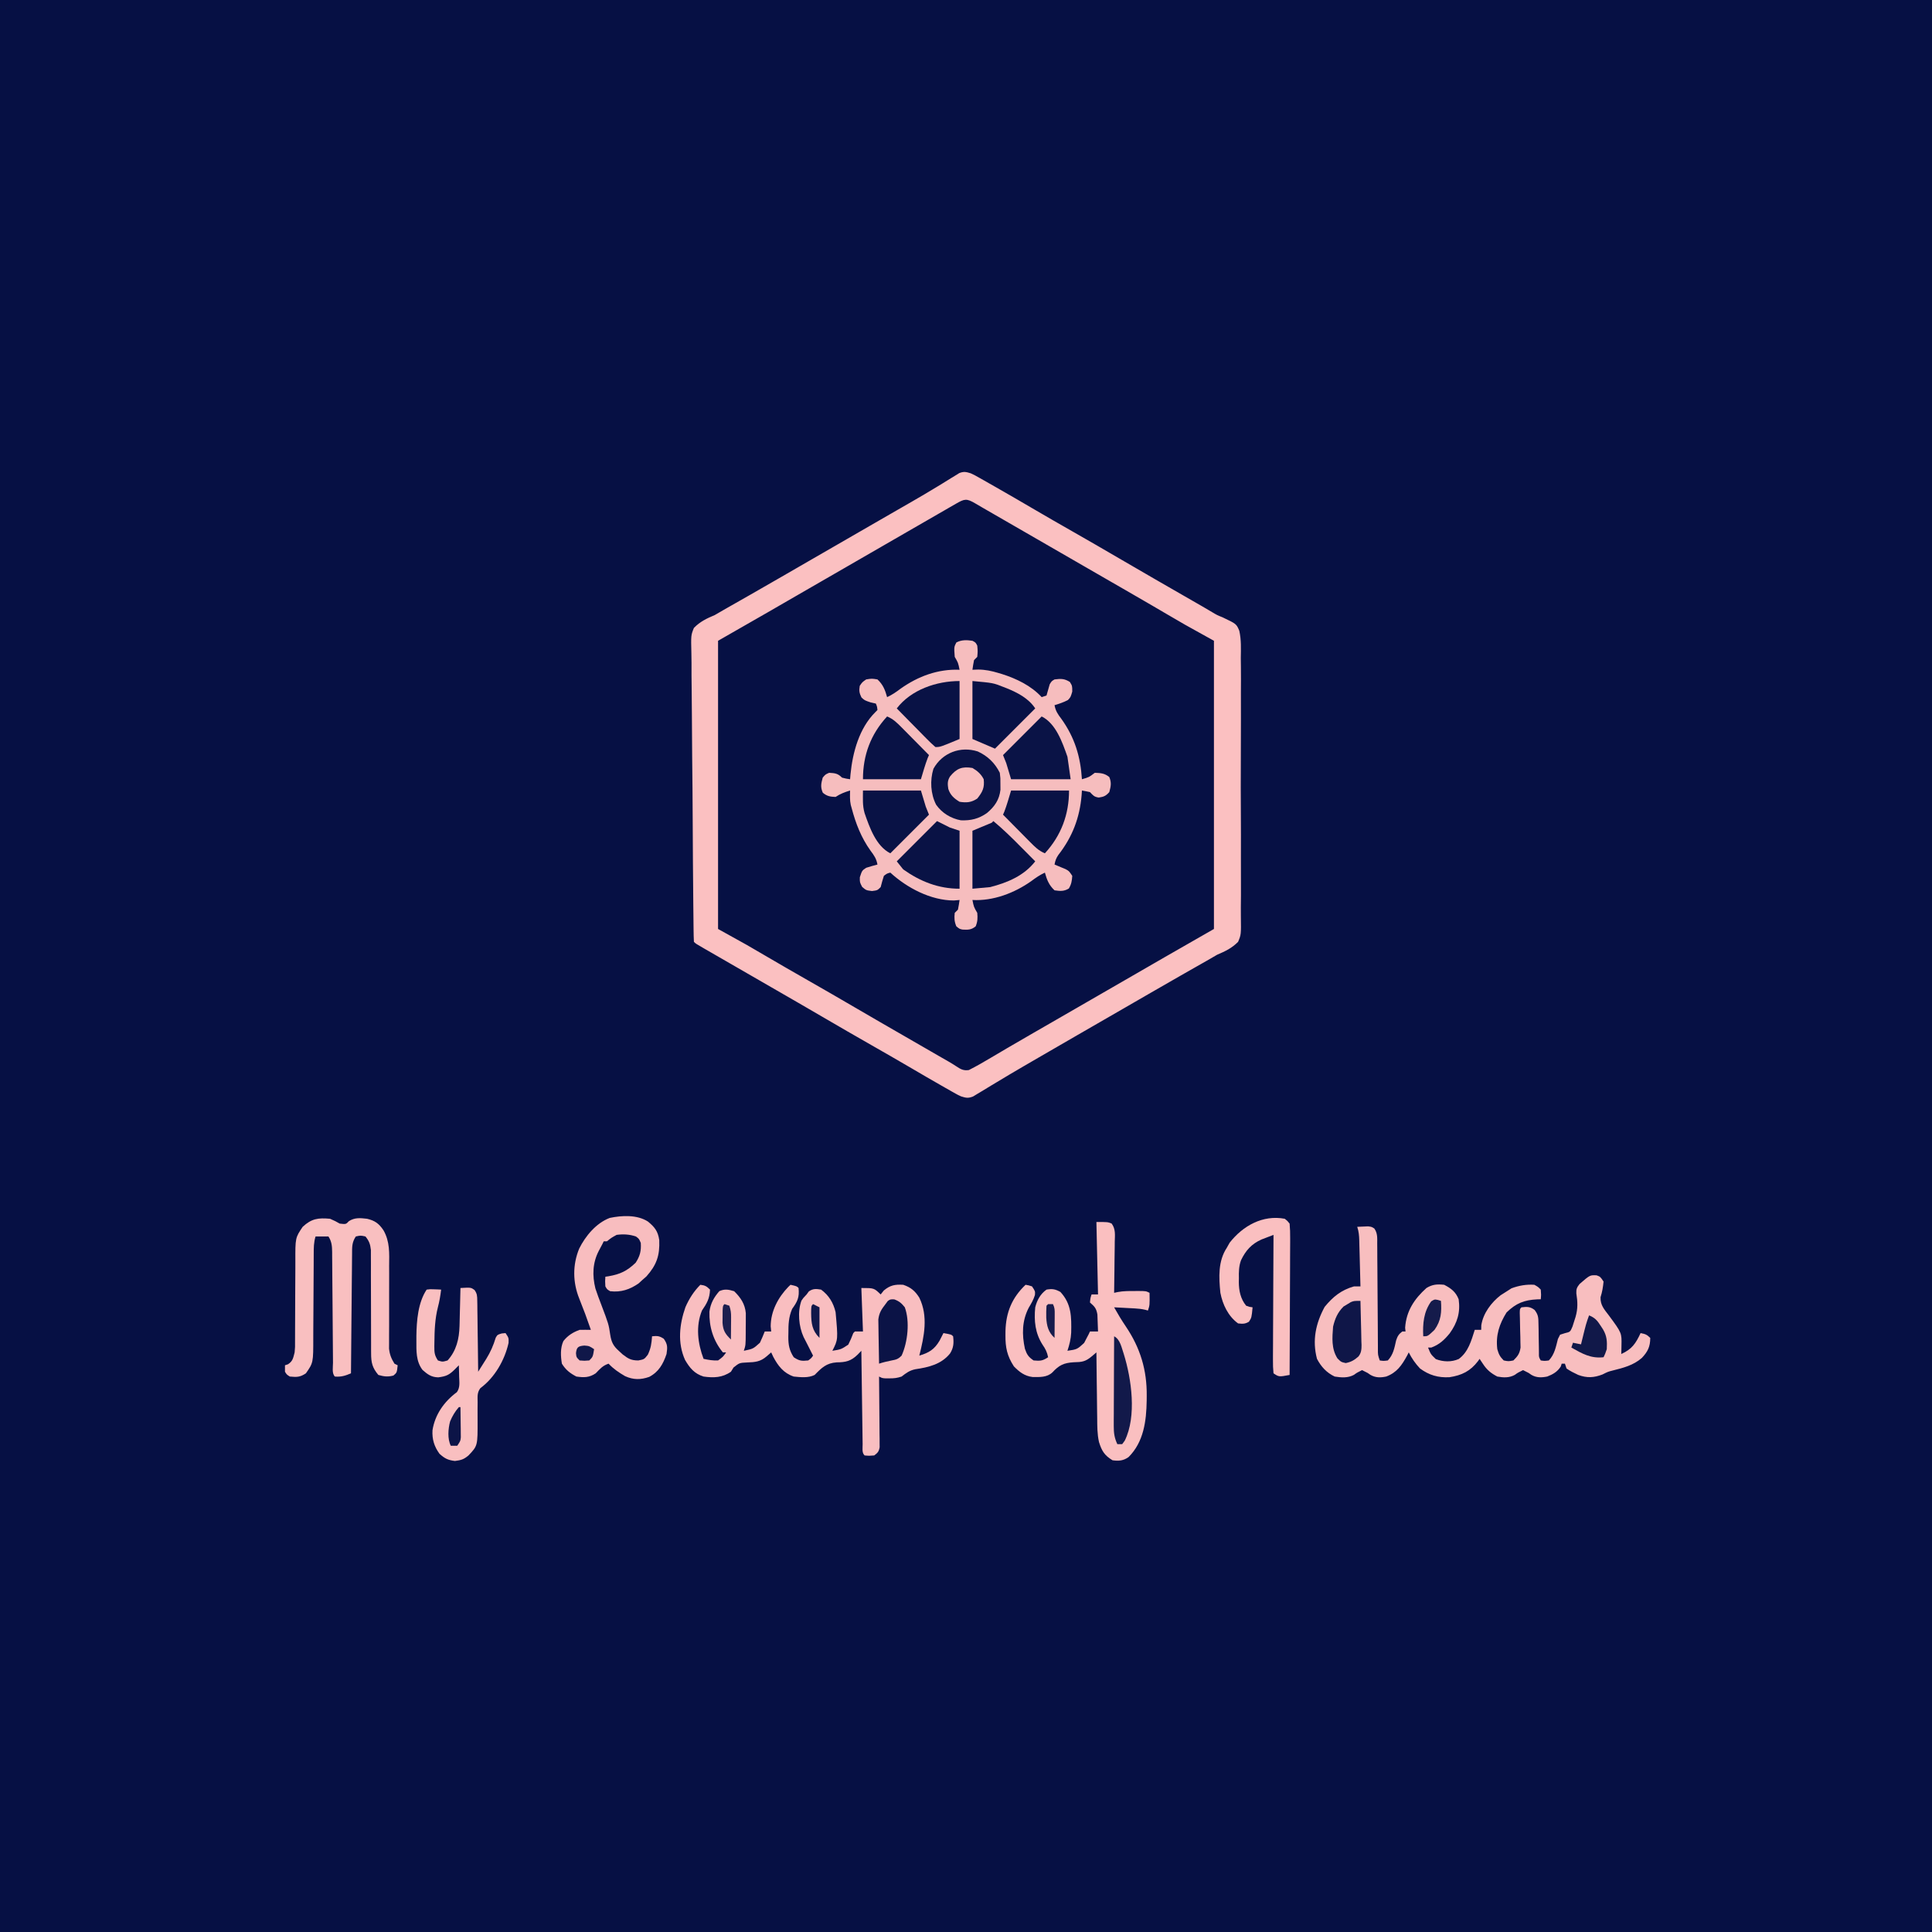 <?xml version="1.0" encoding="UTF-8"?>
<svg version="1.1" xmlns="http://www.w3.org/2000/svg" width="1200" height="1200">
<path d="M0 0 C396 0 792 0 1200 0 C1200 396 1200 792 1200 1200 C804 1200 408 1200 0 1200 C0 804 0 408 0 0 Z " fill="#061044" transform="translate(0,0)"/>
<path d="M0 0 C4.78 2.419 9.385 5.08 13.984 7.824 C16.148 9.101 18.312 10.377 20.477 11.652 C21.593 12.312 22.709 12.971 23.858 13.65 C29.256 16.826 34.682 19.95 40.109 23.074 C42.294 24.333 44.479 25.592 46.664 26.852 C47.749 27.477 48.834 28.102 49.952 28.746 C55.381 31.874 60.808 35.005 66.234 38.137 C68.401 39.387 70.568 40.637 72.734 41.887 C85.734 49.387 85.734 49.387 88.986 51.262 C91.148 52.51 93.311 53.758 95.473 55.005 C100.953 58.166 106.432 61.328 111.91 64.492 C113.578 65.455 113.578 65.455 115.279 66.438 C117.342 67.629 119.405 68.82 121.467 70.012 C131.703 75.921 141.972 81.772 152.234 87.637 C152.234 146.707 152.234 205.777 152.234 266.637 C146.294 269.937 140.354 273.237 134.234 276.637 C130.391 278.852 126.557 281.074 122.734 283.324 C120.68 284.528 118.625 285.731 116.57 286.934 C115.53 287.543 114.489 288.152 113.417 288.779 C108.075 291.897 102.718 294.986 97.359 298.074 C96.28 298.696 95.2 299.319 94.088 299.96 C91.898 301.222 89.707 302.484 87.517 303.746 C82.088 306.874 76.661 310.005 71.234 313.137 C69.068 314.387 66.901 315.637 64.734 316.887 C63.662 317.505 62.589 318.124 61.484 318.762 C58.234 320.637 54.984 322.512 51.734 324.387 C50.66 325.006 49.586 325.626 48.48 326.264 C46.329 327.505 44.177 328.747 42.026 329.988 C36.975 332.902 31.923 335.816 26.873 338.731 C25.084 339.763 23.295 340.796 21.506 341.828 C19.261 343.124 17.016 344.419 14.771 345.715 C12.787 346.86 10.799 348 8.807 349.134 C7.232 350.054 5.676 351.008 4.158 352.018 C1.385 353.833 -0.19 354.712 -3.531 354.273 C-8.311 351.855 -12.916 349.193 -17.516 346.449 C-19.679 345.173 -21.843 343.897 -24.008 342.621 C-25.124 341.962 -26.24 341.302 -27.39 340.623 C-32.787 337.447 -38.213 334.323 -43.641 331.199 C-45.826 329.94 -48.01 328.681 -50.195 327.422 C-51.28 326.797 -52.365 326.172 -53.483 325.528 C-58.912 322.4 -64.339 319.268 -69.766 316.137 C-71.932 314.887 -74.099 313.637 -76.266 312.387 C-89.266 304.887 -89.266 304.887 -92.517 303.011 C-94.679 301.763 -96.842 300.516 -99.005 299.268 C-104.484 296.107 -109.963 292.945 -115.441 289.781 C-116.553 289.139 -117.665 288.497 -118.811 287.836 C-120.873 286.645 -122.936 285.454 -124.998 284.262 C-135.234 278.352 -145.503 272.501 -155.766 266.637 C-155.766 207.567 -155.766 148.497 -155.766 87.637 C-149.826 84.337 -143.886 81.037 -137.766 77.637 C-133.964 75.443 -130.171 73.241 -126.391 71.012 C-117.549 65.827 -108.671 60.71 -99.766 55.637 C-90.044 50.097 -80.357 44.503 -70.699 38.853 C-60.203 32.715 -49.667 26.645 -39.131 20.576 C-35.617 18.551 -32.103 16.524 -28.59 14.496 C-28 14.155 -27.41 13.815 -26.802 13.464 C-23.969 11.829 -21.136 10.194 -18.303 8.559 C-16.318 7.413 -14.33 6.273 -12.338 5.139 C-10.764 4.219 -9.207 3.265 -7.689 2.255 C-4.916 0.44 -3.341 -0.439 0 0 Z " fill="#061044" transform="translate(601.766,310.363)"/>
<path d="M0 0 C2 1.062 2 1.062 3 3 C3.312 6.562 3.312 6.562 3 10 C2.34 10.66 1.68 11.32 1 12 C0.602 13.988 0.262 15.989 0 18 C1.152 17.959 2.305 17.918 3.492 17.875 C7.963 17.883 11.861 18.715 16.125 20 C17.219 20.326 17.219 20.326 18.335 20.658 C27.409 23.537 36.487 27.919 43 35 C43.99 34.67 44.98 34.34 46 34 C46.689 31.673 47.355 29.339 48 27 C49.188 25.062 49.188 25.062 51 24 C54.92 23.501 57.116 23.447 60.5 25.562 C62 28 62 28 62 31.562 C61 35 61 35 59.312 36.812 C56.612 38.199 53.909 39.141 51 40 C51.616 43.529 53.029 45.611 55.188 48.438 C63.525 60.035 67.121 71.917 68 86 C72.415 84.73 72.415 84.73 76 82 C79.663 82.133 82.11 82.277 85 84.625 C86.47 88.116 85.984 90.391 85 94 C82.848 96.382 81.602 96.912 78.438 97.375 C75.512 96.925 74.995 96.078 73 94 C71.344 93.618 69.676 93.28 68 93 C67.937 93.969 67.874 94.939 67.809 95.938 C66.632 109.945 62.071 121.842 53.383 132.984 C51.981 135.027 51.425 136.579 51 139 C51.626 139.254 52.253 139.508 52.898 139.77 C53.716 140.114 54.533 140.458 55.375 140.812 C56.187 141.149 56.999 141.485 57.836 141.832 C60 143 60 143 62 146 C61.81 149.045 61.452 151.246 59.875 153.875 C56.795 155.723 54.496 155.491 51 155 C47.545 151.825 46.247 148.467 45 144 C41.859 145.449 39.261 147.237 36.5 149.312 C26.076 156.675 12.87 161.729 0 161 C0.86 165.332 0.86 165.332 3 169 C3.283 172.178 3.245 174.418 2 177.375 C-0.705 179.573 -2.709 179.571 -6.125 179.383 C-8 179 -8 179 -10 177.375 C-11.26 174.384 -11.35 172.216 -11 169 C-10.34 168.34 -9.68 167.68 -9 167 C-8.602 165.012 -8.262 163.011 -8 161 C-9.155 161.103 -10.31 161.206 -11.5 161.312 C-25.89 161.267 -40.629 153.507 -51 144 C-53.014 144.503 -53.014 144.503 -55 146 C-55.743 148.31 -56.411 150.646 -57 153 C-59 155 -59 155 -62.375 155.438 C-66 155 -66 155 -68.5 152.875 C-70 150 -70 150 -69.938 146.875 C-68.583 142.722 -68.583 142.722 -66 141 C-63.69 140.256 -61.357 139.578 -59 139 C-59.617 135.434 -61.08 133.301 -63.25 130.438 C-69.057 122.334 -72.469 113.594 -75 104 C-75.189 103.323 -75.379 102.646 -75.574 101.949 C-76.225 98.972 -76.058 96.034 -76 93 C-79.403 94.059 -82.014 95.009 -85 97 C-88.384 96.859 -90.319 96.571 -92.938 94.375 C-94.498 90.887 -93.992 88.636 -93 85 C-91.312 83 -91.312 83 -89 82 C-85.327 82.22 -83.63 82.37 -81 85 C-78.429 85.648 -78.429 85.648 -76 86 C-75.914 84.984 -75.827 83.968 -75.738 82.922 C-74.424 69.372 -70.31 54.179 -60.27 44.297 C-59.851 43.869 -59.432 43.441 -59 43 C-59.228 40.837 -59.228 40.837 -60 39 C-61.093 38.752 -62.186 38.505 -63.312 38.25 C-67 37 -67 37 -68.938 35.188 C-70.255 32.475 -70.521 30.979 -70 28 C-68.438 25.688 -68.438 25.688 -66 24 C-62.5 23.438 -62.5 23.438 -59 24 C-55.545 27.175 -54.247 30.533 -53 35 C-49.896 33.567 -47.346 31.811 -44.625 29.75 C-33.716 22.02 -21.369 17.443 -8 18 C-8.86 13.668 -8.86 13.668 -11 10 C-11.453 3.879 -11.453 3.879 -10 1.062 C-6.76 -0.659 -3.58 -0.53 0 0 Z " fill="#F6BDBE" transform="translate(604,398)"/>
<path d="M0 0 C2.482 1.177 2.482 1.177 5.113 2.668 C6.101 3.224 7.089 3.78 8.107 4.353 C9.694 5.261 9.694 5.261 11.312 6.188 C12.423 6.816 13.533 7.445 14.677 8.092 C23.078 12.864 31.43 17.719 39.765 22.606 C47.478 27.127 55.232 31.575 63 36 C72.721 41.54 82.409 47.134 92.067 52.783 C99.322 57.026 106.594 61.24 113.875 65.438 C114.946 66.055 116.017 66.673 117.12 67.309 C122.15 70.208 127.181 73.105 132.216 75.996 C133.958 76.996 135.699 77.997 137.44 78.998 C139.604 80.243 141.769 81.485 143.935 82.726 C145.883 83.847 147.821 84.987 149.744 86.15 C152.957 88.057 152.957 88.057 156.375 89.438 C164.963 93.52 164.963 93.52 166.754 97.803 C168.018 103.348 167.77 109.029 167.682 114.682 C167.7 116.591 167.723 118.5 167.751 120.41 C167.81 125.582 167.788 130.751 167.746 135.924 C167.713 141.343 167.744 146.761 167.764 152.18 C167.788 161.28 167.757 170.378 167.695 179.477 C167.624 189.989 167.647 200.498 167.719 211.01 C167.778 220.044 167.786 229.077 167.752 238.111 C167.732 243.503 167.729 248.894 167.772 254.285 C167.809 259.356 167.783 264.423 167.708 269.493 C167.691 271.351 167.696 273.208 167.725 275.066 C167.885 286.482 167.885 286.482 166 291 C162.07 294.953 158.133 296.807 153 299 C150.826 300.227 148.663 301.475 146.52 302.754 C144.285 304.025 142.049 305.295 139.812 306.562 C137.342 307.968 134.872 309.375 132.402 310.781 C131.782 311.134 131.162 311.487 130.523 311.851 C124.294 315.398 118.082 318.977 111.875 322.562 C110.811 323.177 109.748 323.791 108.652 324.424 C106.507 325.663 104.362 326.902 102.218 328.141 C96.813 331.263 91.406 334.381 86 337.5 C84.929 338.118 83.858 338.736 82.754 339.373 C77.314 342.512 71.872 345.65 66.43 348.785 C56.895 354.279 47.364 359.777 37.859 365.322 C35.887 366.472 33.914 367.621 31.94 368.768 C26.713 371.81 21.513 374.891 16.34 378.023 C15.248 378.678 14.155 379.333 13.03 380.008 C10.93 381.267 8.837 382.538 6.751 383.823 C5.809 384.385 4.866 384.948 3.895 385.527 C3.068 386.03 2.241 386.533 1.39 387.051 C-1.57 388.226 -2.995 387.953 -6 387 C-7.839 386.191 -7.839 386.191 -9.582 385.207 C-10.253 384.832 -10.925 384.456 -11.617 384.07 C-12.341 383.655 -13.066 383.24 -13.812 382.812 C-14.594 382.372 -15.375 381.931 -16.18 381.477 C-23.631 377.255 -31.021 372.926 -38.409 368.597 C-46.242 364.01 -54.113 359.493 -62 355 C-71.721 349.46 -81.409 343.866 -91.067 338.217 C-101.581 332.068 -112.133 325.988 -122.687 319.909 C-131.451 314.859 -140.212 309.804 -148.972 304.747 C-151.92 303.046 -154.87 301.347 -157.82 299.648 C-159.568 298.641 -161.315 297.633 -163.062 296.625 C-163.86 296.166 -164.658 295.708 -165.48 295.235 C-170.886 292.114 -170.886 292.114 -172 291 C-172.127 288.502 -172.188 286.03 -172.208 283.531 C-172.218 282.739 -172.228 281.948 -172.238 281.132 C-172.27 278.459 -172.295 275.786 -172.32 273.113 C-172.341 271.205 -172.362 269.296 -172.384 267.388 C-172.572 249.945 -172.674 232.501 -172.756 215.058 C-172.817 202.159 -172.921 189.262 -173.078 176.363 C-173.185 167.3 -173.243 158.237 -173.264 149.173 C-173.278 143.757 -173.314 138.344 -173.405 132.928 C-173.49 127.83 -173.512 122.734 -173.489 117.635 C-173.491 115.766 -173.515 113.897 -173.563 112.028 C-173.845 100.534 -173.845 100.534 -172 96 C-168.076 92.027 -164.145 90.188 -159 88 C-156.825 86.774 -154.663 85.526 -152.52 84.246 C-150.285 82.975 -148.049 81.705 -145.812 80.438 C-143.342 79.032 -140.872 77.625 -138.402 76.219 C-137.782 75.866 -137.162 75.513 -136.523 75.149 C-130.294 71.602 -124.082 68.023 -117.875 64.438 C-116.811 63.823 -115.748 63.209 -114.652 62.576 C-112.507 61.337 -110.362 60.098 -108.218 58.859 C-102.813 55.737 -97.407 52.619 -92 49.5 C-89.833 48.25 -87.667 47 -85.5 45.75 C-72.5 38.25 -72.5 38.25 -69.249 36.375 C-67.086 35.126 -64.922 33.878 -62.759 32.629 C-57.294 29.476 -51.828 26.325 -46.359 23.18 C-45.265 22.549 -44.17 21.919 -43.042 21.27 C-40.867 20.018 -38.691 18.768 -36.515 17.52 C-31.186 14.454 -25.895 11.344 -20.652 8.133 C-19.144 7.216 -19.144 7.216 -17.604 6.28 C-15.708 5.123 -13.819 3.954 -11.938 2.771 C-11.096 2.259 -10.254 1.747 -9.387 1.219 C-8.292 0.537 -8.292 0.537 -7.175 -0.158 C-4.32 -1.263 -2.9 -0.918 0 0 Z M-9.406 18.973 C-10.529 19.617 -11.652 20.262 -12.809 20.926 C-14.039 21.638 -15.27 22.35 -16.5 23.062 C-17.77 23.794 -19.041 24.525 -20.312 25.256 C-23.582 27.137 -26.849 29.023 -30.115 30.911 C-32.984 32.568 -35.855 34.222 -38.727 35.875 C-44.081 38.96 -49.432 42.05 -54.782 45.141 C-60.187 48.263 -65.593 51.381 -71 54.5 C-73.167 55.75 -75.333 57 -77.5 58.25 C-81.833 60.75 -86.167 63.25 -90.5 65.75 C-91.573 66.369 -92.646 66.988 -93.751 67.626 C-95.914 68.873 -98.076 70.121 -100.239 71.368 C-105.719 74.529 -111.198 77.691 -116.676 80.855 C-117.788 81.497 -118.899 82.139 -120.045 82.801 C-122.108 83.992 -124.17 85.183 -126.232 86.375 C-136.469 92.285 -146.737 98.136 -157 104 C-157 163.07 -157 222.14 -157 283 C-148.09 287.95 -148.09 287.95 -139 293 C-135.198 295.194 -131.406 297.396 -127.625 299.625 C-118.784 304.81 -109.906 309.927 -101 315 C-91.279 320.54 -81.591 326.134 -71.933 331.783 C-61.437 337.921 -50.902 343.991 -40.366 350.061 C-36.851 352.086 -33.337 354.113 -29.824 356.141 C-29.234 356.481 -28.644 356.822 -28.036 357.173 C-25.203 358.808 -22.37 360.443 -19.538 362.078 C-17.553 363.223 -15.564 364.364 -13.573 365.498 C-11.998 366.417 -10.442 367.371 -8.923 368.381 C-6.15 370.196 -4.576 371.076 -1.234 370.637 C3.546 368.218 8.15 365.557 12.75 362.812 C14.914 361.536 17.078 360.26 19.242 358.984 C20.358 358.325 21.474 357.666 22.624 356.986 C28.021 353.811 33.448 350.686 38.875 347.562 C41.06 346.303 43.245 345.044 45.43 343.785 C46.515 343.16 47.6 342.535 48.718 341.891 C54.147 338.763 59.573 335.631 65 332.5 C67.167 331.25 69.333 330 71.5 328.75 C72.573 328.131 73.645 327.512 74.75 326.875 C78 325 81.25 323.125 84.5 321.25 C85.573 320.631 86.646 320.012 87.751 319.374 C89.914 318.127 92.076 316.879 94.239 315.632 C99.719 312.471 105.198 309.309 110.676 306.145 C112.344 305.182 112.344 305.182 114.045 304.199 C116.108 303.008 118.17 301.817 120.232 300.625 C130.469 294.715 140.737 288.864 151 283 C151 223.93 151 164.86 151 104 C145.06 100.7 139.12 97.4 133 94 C129.157 91.785 125.322 89.563 121.5 87.312 C119.446 86.109 117.391 84.906 115.336 83.703 C114.295 83.094 113.255 82.485 112.183 81.857 C106.841 78.74 101.484 75.651 96.125 72.562 C95.045 71.94 93.966 71.318 92.854 70.677 C90.663 69.415 88.473 68.153 86.282 66.891 C80.853 63.763 75.427 60.631 70 57.5 C67.833 56.25 65.667 55 63.5 53.75 C50.5 46.25 50.5 46.25 47.245 44.372 C45.094 43.131 42.943 41.89 40.792 40.649 C35.74 37.735 30.689 34.821 25.638 31.906 C23.849 30.873 22.06 29.841 20.271 28.809 C18.027 27.513 15.782 26.218 13.537 24.922 C11.555 23.778 9.572 22.636 7.588 21.495 C5.982 20.567 4.379 19.633 2.783 18.689 C-2.736 15.444 -3.925 15.813 -9.406 18.973 Z " fill="#FBC0C1" transform="translate(603,294)"/>
<path d="M0 0 C1.437 -0.081 2.874 -0.139 4.312 -0.188 C5.513 -0.24 5.513 -0.24 6.738 -0.293 C9 0 9 0 10.615 1.051 C12.707 3.995 12.431 6.987 12.417 10.469 C12.429 11.606 12.429 11.606 12.443 12.766 C12.468 15.272 12.472 17.779 12.477 20.285 C12.491 22.025 12.507 23.765 12.524 25.504 C12.566 30.085 12.591 34.666 12.611 39.247 C12.647 46.584 12.708 53.92 12.77 61.257 C12.789 63.824 12.801 66.391 12.811 68.958 C12.821 70.525 12.832 72.093 12.842 73.66 C12.843 74.378 12.844 75.095 12.845 75.835 C12.825 79.542 12.825 79.542 14 83 C16.374 83.334 16.374 83.334 19 83 C22.437 79.358 23.074 75.308 24.156 70.559 C25.038 67.884 25.773 66.687 28 65 C28.66 65 29.32 65 30 65 C29.918 64.237 29.835 63.474 29.75 62.688 C30.452 52.339 35.4 44.837 43 38 C46.755 35.726 49.607 35.546 54 36 C58.338 38.253 61.203 40.407 63 45 C64.164 53.19 62.179 59.598 57.387 66.234 C54.046 70.294 51.03 73.128 46 75 C45.34 75 44.68 75 44 75 C45.669 79.16 45.669 79.16 48.809 82.164 C53.412 83.92 58.474 84.103 63.031 82.113 C69.003 77.753 70.817 70.78 73 64 C74.32 64 75.64 64 77 64 C77.021 63.072 77.041 62.144 77.062 61.188 C78.143 53.804 83.265 46.97 89.062 42.5 C90.359 41.642 91.67 40.805 93 40 C93.928 39.402 94.856 38.804 95.812 38.188 C100.388 36.483 105.111 35.66 110 36 C112.32 37.293 112.32 37.293 114 39 C114.25 42.188 114.25 42.188 114 45 C113.299 45.014 112.597 45.028 111.875 45.043 C103.636 45.457 98.65 47.452 92.75 53.188 C88.21 60.483 85.958 67.375 87 76 C87.953 79.267 88.606 80.606 91 83 C93.915 83.584 93.915 83.584 97 83 C99.69 80.363 100.895 78.728 101.438 74.97 C101.397 73.322 101.397 73.322 101.355 71.641 C101.338 70.443 101.321 69.246 101.303 68.012 C101.265 66.77 101.227 65.529 101.188 64.25 C101.135 61.776 101.087 59.302 101.043 56.828 C101.012 55.734 100.982 54.64 100.95 53.513 C101 51 101 51 102 50 C105.487 49.613 107.311 49.481 110.163 51.63 C112.512 54.66 112.524 56.421 112.574 60.227 C112.602 61.423 112.63 62.619 112.658 63.852 C112.673 65.719 112.673 65.719 112.688 67.625 C112.729 70.096 112.775 72.568 112.824 75.039 C112.841 76.682 112.841 76.682 112.858 78.358 C112.823 80.978 112.823 80.978 114 83 C116.374 83.334 116.374 83.334 119 83 C122.598 79.222 123.363 74.6 124.645 69.68 C125.092 68.795 125.539 67.911 126 67 C126.975 66.692 127.949 66.384 128.953 66.066 C132.295 65.276 132.295 65.276 133.715 61.91 C134.153 60.638 134.559 59.354 134.938 58.062 C135.258 57.055 135.258 57.055 135.586 56.028 C137.098 50.838 136.927 46.647 136.086 41.309 C135.984 38.577 136.44 37.615 138.125 35.5 C144.529 29.932 144.529 29.932 148.688 30.125 C151 31 151 31 153 34 C152.68 37.391 152.166 40.482 151.125 43.727 C150.937 48.642 153.422 51.255 156.312 55.062 C164.316 65.904 164.316 65.904 164.125 73.812 C164.107 74.788 164.089 75.764 164.07 76.77 C164.047 77.506 164.024 78.242 164 79 C170.591 76.028 172.991 72.49 176 66 C178.867 66.573 179.861 66.861 182 69 C182 74.474 180.43 77.577 176.789 81.434 C171.529 86.039 165.254 87.607 158.598 89.273 C155.766 89.99 155.766 89.99 152.375 91.688 C147.022 93.769 142.665 93.984 137.238 91.98 C134.686 90.775 132.308 89.626 130 88 C129.67 87.01 129.34 86.02 129 85 C128.34 85 127.68 85 127 85 C126.814 85.578 126.629 86.155 126.438 86.75 C124.337 90.038 121.561 91.631 118 93 C114.441 93.698 111.384 93.798 108.184 91.953 C107.607 91.556 107.031 91.159 106.438 90.75 C105.303 90.172 104.169 89.595 103 89 C99.833 90.552 99.833 90.552 97.887 91.953 C94.408 93.883 90.837 93.699 87 93 C83.013 90.933 80.426 88.761 78 85 C77.34 84.01 76.68 83.02 76 82 C75.524 82.688 75.524 82.688 75.039 83.391 C70.299 89.623 64.97 92.249 57.262 93.414 C50.262 93.79 44.669 92.153 39 88 C36.136 84.956 33.868 81.735 32 78 C31.66 78.664 31.319 79.328 30.969 80.012 C27.653 86.052 24.62 90.519 18 93 C14.506 93.741 11.384 93.803 8.188 91.949 C7.61 91.553 7.032 91.158 6.438 90.75 C5.303 90.172 4.169 89.595 3 89 C-0.111 90.558 -0.111 90.558 -2.047 91.953 C-5.827 93.979 -9.859 93.665 -14 93 C-19.014 90.635 -22.449 86.889 -25 82 C-28.038 70.484 -25.775 60.011 -20.25 49.75 C-15.068 43.416 -9.917 39.243 -2 37 C-0.68 37 0.64 37 2 37 C1.882 32.213 1.757 27.425 1.628 22.638 C1.584 21.01 1.543 19.381 1.503 17.753 C1.445 15.412 1.381 13.071 1.316 10.73 C1.3 10.002 1.283 9.274 1.266 8.524 C1.175 5.438 0.983 2.948 0 0 Z " fill="#F8BEBF" transform="translate(843,762)"/>
<path d="M0 0 C2.935 0.367 3.864 0.864 6 3 C5.786 8.558 4.091 11.505 1 16 C-2.958 25.697 -1.635 36.414 2 46 C5.028 46.666 7.894 47.145 11 47 C14.088 44.749 14.088 44.749 16 42 C15.34 42 14.68 42 14 42 C7.979 34.707 5.369 26 5.645 16.652 C6.33 11.538 8.443 7.771 11.812 3.938 C15.284 2.45 17.42 2.932 21 4 C25.064 7.973 27.715 11.91 28.243 17.631 C28.239 18.55 28.235 19.468 28.23 20.414 C28.229 21.422 28.227 22.43 28.225 23.469 C28.206 25.031 28.206 25.031 28.188 26.625 C28.187 27.674 28.186 28.724 28.186 29.805 C28.141 37.578 28.141 37.578 27 41 C32.804 39.783 32.804 39.783 37 36 C38.106 33.695 39.057 31.381 40 29 C41.32 29 42.64 29 44 29 C43.845 27.422 43.845 27.422 43.688 25.812 C43.721 16.438 48.262 7.894 54.645 1.293 C55.092 0.866 55.539 0.44 56 0 C59.875 0.875 59.875 0.875 61 2 C61.571 7.82 60.367 10.346 57 15 C54.855 20.05 54.665 24.608 54.688 30 C54.671 30.781 54.655 31.562 54.639 32.367 C54.635 37.308 55.229 40.743 58 45 C61.469 47.313 62.922 47.425 67 47 C68.879 45.625 68.879 45.625 70 44 C68.929 41.847 67.846 39.701 66.746 37.562 C66.098 36.294 66.098 36.294 65.438 35 C64.786 33.732 64.786 33.732 64.121 32.438 C61.111 25.893 60.288 16.652 62.789 9.855 C63.812 8.312 63.812 8.312 66 6 C66.454 5.381 66.907 4.763 67.375 4.125 C70.035 2.283 71.859 2.497 75 3 C79.849 6.579 82.634 11.198 84 17 C85.552 34.009 85.552 34.009 82 41 C87.448 40.11 87.448 40.11 91.875 37.188 C93.082 34.84 94.066 32.468 95 30 C95.495 29.505 95.495 29.505 96 29 C97.65 29 99.3 29 101 29 C100.67 20.09 100.34 11.18 100 2 C107.875 2 107.875 2 112 6 C112.959 4.793 112.959 4.793 113.938 3.562 C117.889 0.256 120.918 -0.305 126 0 C130.745 1.611 133.339 3.779 136 8 C141.647 19.584 139.007 32.06 136 44 C141.978 42.22 145.339 40.207 148.562 34.75 C149.4 33.18 150.221 31.6 151 30 C155.875 30.875 155.875 30.875 157 32 C157.495 36.127 157.316 39.106 155.125 42.625 C149.678 49.433 141.724 51.258 133.484 52.469 C129.918 53.231 127.86 54.783 125 57 C122.173 57.942 120.368 58.135 117.438 58.125 C116.26 58.129 116.26 58.129 115.059 58.133 C113 58 113 58 111 57 C111.01 57.854 111.01 57.854 111.02 58.726 C111.086 64.647 111.132 70.568 111.165 76.489 C111.18 78.699 111.2 80.91 111.226 83.12 C111.263 86.295 111.28 89.47 111.293 92.645 C111.308 93.635 111.324 94.626 111.34 95.647 C111.34 96.567 111.34 97.488 111.341 98.437 C111.351 99.653 111.351 99.653 111.361 100.893 C110.907 103.541 110.147 104.422 108 106 C104.875 106.25 104.875 106.25 102 106 C100.197 104.197 100.828 101.445 100.795 99.011 C100.765 97.09 100.765 97.09 100.734 95.129 C100.717 93.72 100.7 92.311 100.684 90.902 C100.663 89.469 100.642 88.035 100.621 86.602 C100.565 82.822 100.516 79.043 100.468 75.263 C100.418 71.409 100.362 67.555 100.307 63.701 C100.199 56.134 100.098 48.567 100 41 C99.226 41.798 98.452 42.596 97.655 43.419 C93.531 47.428 90.306 48.147 84.688 48.188 C78.253 48.631 75.348 51.554 71 56 C67.045 57.978 62.31 57.429 58 57 C51.698 54.884 48.259 50.383 45.25 44.688 C44.837 43.801 44.425 42.914 44 42 C42.608 43.207 42.608 43.207 41.188 44.438 C37.313 47.796 34.094 48.076 29.062 48.25 C24.275 48.485 24.275 48.485 20.625 51.375 C20.089 52.241 19.552 53.108 19 54 C13.74 57.72 8.211 57.884 2 57 C-3.657 55.253 -6.572 51.704 -9.5 46.688 C-14.263 36.095 -13.027 24.677 -9.281 13.922 C-6.985 8.686 -4.047 4.047 0 0 Z " fill="#F9BEC0" transform="translate(435,798)"/>
<path d="M0 0 C7 0 7 0 9.413 0.921 C12.045 4.369 11.489 8.053 11.391 12.262 C11.385 13.168 11.379 14.073 11.373 15.007 C11.351 17.901 11.301 20.794 11.25 23.688 C11.23 25.649 11.212 27.611 11.195 29.572 C11.151 34.382 11.082 39.191 11 44 C12.123 43.757 12.123 43.757 13.269 43.508 C16.773 42.856 20.125 42.868 23.688 42.875 C24.364 42.871 25.04 42.867 25.736 42.863 C30.747 42.873 30.747 42.873 33 44 C33.125 51.625 33.125 51.625 32 55 C31.425 54.842 30.85 54.683 30.257 54.52 C28.091 54.021 26.107 53.801 23.891 53.684 C22.759 53.621 22.759 53.621 21.605 53.557 C20.828 53.517 20.051 53.478 19.25 53.438 C18.061 53.373 18.061 53.373 16.848 53.307 C14.899 53.201 12.949 53.1 11 53 C13.289 57.1 15.66 61.044 18.299 64.933 C27.257 78.244 31.412 91.912 31.25 107.938 C31.243 108.905 31.236 109.872 31.229 110.868 C31.045 123.591 29.389 136.611 20 146 C16.746 148.309 13.932 148.55 10 148 C4.976 144.946 3.319 142.181 1.602 136.668 C0.472 131.661 0.518 126.64 0.488 121.527 C0.47 120.364 0.452 119.2 0.434 118.001 C0.38 114.313 0.346 110.626 0.312 106.938 C0.279 104.425 0.245 101.913 0.209 99.4 C0.124 93.267 0.056 87.134 0 81 C-0.949 81.804 -1.897 82.609 -2.875 83.438 C-6.779 86.747 -8.973 87.041 -14.125 87.125 C-20.266 87.519 -23.185 88.916 -27.316 93.406 C-30.695 96.605 -35.245 96.34 -39.688 96.281 C-44.575 95.687 -47.841 93.191 -51.25 89.688 C-55.462 83.22 -56.557 77.983 -56.5 70.375 C-56.491 69.055 -56.491 69.055 -56.483 67.708 C-56.168 56.121 -52.496 47.105 -44 39 C-42.125 39.312 -42.125 39.312 -40 40 C-38 43 -38 43 -38.184 45.355 C-39.103 48.335 -40.462 50.638 -42.062 53.312 C-46.24 61.437 -46.317 69.871 -44.414 78.727 C-43.19 82.345 -42.219 83.854 -39 86 C-34.925 86.34 -33.47 86.313 -30 84 C-30.611 80.896 -31.637 78.836 -33.438 76.25 C-38.046 69.017 -38.823 61.481 -38 53 C-36.866 48.514 -34.808 44.72 -31 42 C-27.373 41.383 -25.603 41.67 -22.375 43.438 C-15.431 50.93 -15.473 58.956 -15.664 68.695 C-15.86 72.72 -16.734 76.182 -18 80 C-11.971 79.105 -11.971 79.105 -7.625 75.125 C-7.089 74.094 -6.553 73.062 -6 72 C-5.381 70.824 -5.381 70.824 -4.75 69.625 C-4.503 69.089 -4.255 68.552 -4 68 C-2.35 68 -0.7 68 1 68 C0.94 65.749 0.851 63.499 0.75 61.25 C0.704 59.997 0.657 58.744 0.609 57.453 C-0.083 53.529 -1.102 52.571 -4 50 C-3.75 47.25 -3.75 47.25 -3 45 C-1.68 45 -0.36 45 1 45 C0.67 30.15 0.34 15.3 0 0 Z " fill="#FABFC0" transform="translate(681,759)"/>
<path d="M0 0 C3.375 1.5 3.375 1.5 6 3 C9.878 3.443 9.878 3.443 11.688 1.5 C15.327 -0.861 18.788 -0.485 23 0 C27.95 1.174 30.374 2.995 33.163 7.114 C37.216 14.152 36.798 21.438 36.699 29.297 C36.703 30.86 36.71 32.423 36.719 33.986 C36.738 38.075 36.724 42.162 36.701 46.25 C36.666 52.805 36.672 59.36 36.697 65.915 C36.699 68.194 36.681 70.473 36.662 72.752 C36.661 74.154 36.662 75.557 36.663 76.96 C36.652 78.787 36.652 78.787 36.642 80.65 C37.042 84.392 38.045 86.803 40 90 C40.66 90.33 41.32 90.66 42 91 C41.52 95.56 41.52 95.56 39.375 97.375 C35.84 98.305 33.511 98.003 30 97 C26.22 92.516 25.501 89.304 25.502 83.513 C25.496 82.789 25.491 82.065 25.485 81.318 C25.476 79.755 25.476 78.192 25.484 76.629 C25.496 74.152 25.485 71.677 25.468 69.201 C25.441 64.838 25.435 60.475 25.437 56.112 C25.439 49.126 25.425 42.14 25.381 35.154 C25.371 32.719 25.38 30.283 25.39 27.848 C25.384 26.351 25.377 24.854 25.369 23.357 C25.37 22.054 25.371 20.751 25.372 19.408 C24.974 15.764 24.29 13.843 22 11 C18.957 10.333 18.957 10.333 16 11 C13.529 14.707 13.693 17.575 13.681 21.868 C13.666 23.068 13.666 23.068 13.651 24.293 C13.62 26.939 13.603 29.584 13.586 32.23 C13.567 34.065 13.548 35.899 13.527 37.733 C13.476 42.561 13.436 47.39 13.399 52.218 C13.359 57.145 13.308 62.071 13.258 66.998 C13.161 76.665 13.077 86.333 13 96 C9.456 97.505 6.88 98.323 3 98 C1.023 96.023 1.836 92.128 1.826 89.423 C1.82 88.629 1.813 87.836 1.806 87.018 C1.792 85.289 1.78 83.56 1.77 81.83 C1.754 79.095 1.731 76.359 1.705 73.623 C1.634 65.842 1.574 58.062 1.523 50.281 C1.491 45.527 1.45 40.773 1.403 36.019 C1.387 34.206 1.375 32.392 1.366 30.578 C1.354 28.041 1.33 25.503 1.303 22.966 C1.302 22.215 1.302 21.464 1.301 20.69 C1.249 16.977 1.061 14.155 -1 11 C-3.64 11 -6.28 11 -9 11 C-10.161 14.689 -10.131 18.179 -10.142 22.028 C-10.145 22.728 -10.149 23.428 -10.152 24.149 C-10.16 25.665 -10.165 27.181 -10.169 28.698 C-10.176 31.103 -10.192 33.508 -10.21 35.914 C-10.262 42.751 -10.31 49.589 -10.326 56.427 C-10.336 60.614 -10.365 64.801 -10.407 68.987 C-10.42 70.577 -10.425 72.167 -10.422 73.757 C-10.406 89.409 -10.406 89.409 -15 96 C-18.695 98.463 -20.633 98.39 -25 98 C-26.938 96.75 -26.938 96.75 -28 95 C-28 93.68 -28 92.36 -28 91 C-27.072 90.691 -27.072 90.691 -26.125 90.375 C-23.079 88.404 -22.914 86.469 -22 83 C-21.703 79.623 -21.703 79.623 -21.745 76.02 C-21.739 75.014 -21.739 75.014 -21.734 73.987 C-21.727 72.54 -21.724 71.093 -21.726 69.646 C-21.727 67.35 -21.714 65.054 -21.697 62.758 C-21.651 56.232 -21.626 49.707 -21.619 43.181 C-21.614 39.18 -21.59 35.179 -21.554 31.178 C-21.544 29.661 -21.542 28.143 -21.547 26.626 C-21.597 11.817 -21.597 11.817 -17 5 C-11.501 -0.106 -7.328 -0.676 0 0 Z " fill="#F9BFC0" transform="translate(205,757)"/>
<path d="M0 0 C4.22 3.461 6.248 5.999 7.062 11.551 C7.456 21.171 5.403 27.007 -0.914 34.113 C-1.739 34.835 -2.564 35.557 -3.414 36.301 C-4.559 37.353 -4.559 37.353 -5.727 38.426 C-11.181 42.231 -16.703 44.09 -23.414 43.301 C-25.352 42.176 -25.352 42.176 -26.414 40.301 C-26.602 37.113 -26.602 37.113 -26.414 34.301 C-25.762 34.203 -25.11 34.105 -24.438 34.004 C-17.225 32.77 -12.956 30.73 -7.602 25.613 C-4.897 21.517 -4.08 18.189 -4.414 13.301 C-5.482 10.76 -5.482 10.76 -7.414 9.301 C-11.47 7.949 -15.173 7.744 -19.414 8.301 C-22.797 10.165 -22.797 10.165 -25.414 12.301 C-26.074 12.301 -26.734 12.301 -27.414 12.301 C-27.843 13.169 -27.843 13.169 -28.281 14.055 C-28.986 15.453 -29.717 16.839 -30.484 18.203 C-34.359 25.68 -34.607 33.474 -32.595 41.614 C-31.498 44.925 -30.302 48.175 -29.039 51.426 C-24.373 63.746 -24.373 63.746 -23.398 70.289 C-22.674 74.837 -21.571 77.225 -18.039 80.363 C-17.268 81.076 -16.497 81.789 -15.703 82.523 C-12.228 85.221 -10.368 86.301 -5.914 86.301 C-2.267 85.586 -2.267 85.586 -0.039 82.738 C1.867 78.706 2.281 75.724 2.586 71.301 C5.775 70.946 7.202 71.041 9.898 72.863 C12.312 76.349 12.196 78.1 11.586 82.301 C9.477 88.52 6.757 93.406 0.816 96.516 C-4.483 98.381 -9.026 98.385 -14.168 96.051 C-17.998 93.821 -21.38 91.55 -24.414 88.301 C-28.129 89.539 -29.703 91.522 -32.414 94.301 C-36.457 96.996 -39.666 96.966 -44.414 96.301 C-48.388 94.24 -51.077 92.107 -53.414 88.301 C-54.187 83.678 -54.473 78.631 -52.5 74.289 C-49.793 70.822 -46.498 68.771 -42.414 67.301 C-40.081 67.256 -37.747 67.251 -35.414 67.301 C-38.857 57.482 -38.857 57.482 -42.664 47.801 C-46.71 37.718 -46.808 26.913 -42.676 16.836 C-38.775 8.998 -32.112 0.962 -23.691 -2.227 C-16.092 -3.804 -6.769 -4.301 0 0 Z " fill="#F8BDBF" transform="translate(402.414,758.699)"/>
<path d="M0 0 C6.483 -0.367 6.483 -0.367 8.703 1.209 C10.39 3.539 10.396 4.975 10.432 7.839 C10.462 9.31 10.462 9.31 10.492 10.811 C10.499 11.867 10.505 12.923 10.512 14.012 C10.53 15.095 10.548 16.178 10.566 17.295 C10.62 20.759 10.654 24.223 10.688 27.688 C10.721 30.035 10.755 32.382 10.791 34.729 C10.876 40.486 10.944 46.243 11 52 C12.294 49.957 13.581 47.91 14.863 45.859 C15.227 45.288 15.59 44.716 15.964 44.126 C18.632 39.844 20.466 35.643 21.918 30.828 C23 29 23 29 25.613 28.234 C26.401 28.157 27.189 28.08 28 28 C30 31 30 31 29.875 34.125 C27.46 44.819 21.306 55.624 12.376 62.195 C10.231 65.008 10.649 67.525 10.664 71.012 C10.652 72.424 10.639 73.836 10.625 75.248 C10.621 77.462 10.625 79.675 10.64 81.889 C10.705 97.997 10.705 97.997 5 104 C2.051 106.484 0.395 106.95 -3.438 107.438 C-7.812 106.9 -9.706 105.928 -13 103 C-16.306 98.466 -17.688 93.946 -17.371 88.348 C-15.834 78.625 -10.131 70.53 -2.234 64.695 C-0.18 61.874 -0.691 58.657 -0.812 55.312 C-0.826 54.611 -0.84 53.909 -0.854 53.186 C-0.889 51.457 -0.943 49.728 -1 48 C-1.788 48.798 -2.575 49.596 -3.387 50.418 C-7.039 54.027 -8.7 54.83 -13.812 55.5 C-18.118 55.387 -20.394 53.677 -23.555 50.898 C-27.66 45.506 -27.385 39.16 -27.375 32.688 C-27.375 31.723 -27.375 30.758 -27.375 29.764 C-27.226 20.292 -26.382 9.073 -21 1 C-18.836 0.707 -18.836 0.707 -16.375 0.812 C-15.558 0.84 -14.74 0.867 -13.898 0.895 C-12.959 0.947 -12.959 0.947 -12 1 C-12.464 4.711 -13.028 8.262 -14 11.875 C-15.855 19.171 -16.111 26.391 -16.188 33.875 C-16.201 34.625 -16.214 35.375 -16.227 36.148 C-16.233 39.973 -16.172 41.741 -14 45 C-11.131 45.918 -11.131 45.918 -8 45 C-2.546 38.981 -0.782 31.561 -0.586 23.633 C-0.567 22.953 -0.547 22.274 -0.527 21.573 C-0.468 19.424 -0.421 17.275 -0.375 15.125 C-0.337 13.659 -0.298 12.193 -0.258 10.727 C-0.162 7.151 -0.078 3.576 0 0 Z " fill="#F9BFC0" transform="translate(286,800)"/>
<path d="M0 0 C1.633 1.284 1.633 1.284 3 3 C3.281 6.059 3.379 8.911 3.341 11.969 C3.341 13.345 3.341 13.345 3.342 14.749 C3.34 17.785 3.316 20.82 3.293 23.855 C3.287 25.959 3.283 28.062 3.28 30.165 C3.269 35.704 3.239 41.242 3.206 46.781 C3.175 52.431 3.162 58.082 3.146 63.732 C3.114 74.822 3.063 85.911 3 97 C-3.625 98.25 -3.625 98.25 -7 96 C-7.286 93.219 -7.378 90.661 -7.341 87.878 C-7.341 86.62 -7.341 86.62 -7.342 85.336 C-7.34 82.554 -7.316 79.773 -7.293 76.992 C-7.287 75.067 -7.283 73.142 -7.28 71.216 C-7.269 66.143 -7.239 61.07 -7.206 55.996 C-7.175 50.822 -7.162 45.647 -7.146 40.473 C-7.114 30.315 -7.063 20.158 -7 10 C-8.588 10.603 -10.174 11.214 -11.758 11.828 C-12.641 12.167 -13.524 12.507 -14.434 12.856 C-20.684 15.642 -24.268 19.681 -27.184 25.771 C-28.554 29.513 -28.581 33.053 -28.5 37 C-28.515 37.755 -28.531 38.511 -28.547 39.289 C-28.51 44.689 -27.491 49.717 -24 54 C-21.936 54.763 -21.936 54.763 -20 55 C-20.602 61.383 -20.602 61.383 -22.25 63.938 C-24.666 65.405 -26.207 65.292 -29 65 C-35.172 60.522 -38.58 53.302 -40 46 C-40.974 36.374 -41.505 26.353 -36 18 C-35.422 16.969 -34.845 15.938 -34.25 14.875 C-26.02 4.359 -13.692 -2.571 0 0 Z " fill="#FABFC0" transform="translate(798,757)"/>
<path d="M0 0 C6.17 2.818 10.664 7.184 13.703 13.262 C14.102 16.602 14.102 16.602 14.078 20.199 C14.09 21.976 14.09 21.976 14.102 23.789 C13.377 30.108 10.493 34.217 5.703 38.262 C0.592 41.836 -4.258 43.02 -10.48 42.777 C-16.64 41.65 -22.257 38.245 -25.859 33.074 C-29.29 26.362 -29.756 18.004 -27.531 10.773 C-22.029 0.796 -10.716 -3.445 0 0 Z " fill="#0B1346" transform="translate(607.297,466.738)"/>
<path d="M0 0 C8.885 4.442 12.842 16.067 16 25 C16.66 29.62 17.32 34.24 18 39 C5.79 39 -6.42 39 -19 39 C-19.99 35.7 -20.98 32.4 -22 29 C-22.66 27.35 -23.32 25.7 -24 24 C-16.08 16.08 -8.16 8.16 0 0 Z " fill="#0A1346" transform="translate(647,445)"/>
<path d="M0 0 C3.863 1.585 6.289 4.06 9.203 7.008 C9.686 7.493 10.168 7.979 10.666 8.479 C12.199 10.023 13.724 11.574 15.25 13.125 C16.291 14.176 17.333 15.227 18.375 16.277 C20.922 18.846 23.463 21.421 26 24 C25.732 24.619 25.464 25.238 25.188 25.875 C23.556 30.168 22.32 34.601 21 39 C9.12 39 -2.76 39 -15 39 C-15 24.038 -10.227 11.129 0 0 Z " fill="#091245" transform="translate(551,445)"/>
<path d="M0 0 C11.88 0 23.76 0 36 0 C36 14.843 31.119 27.988 21 39 C17.137 37.415 14.711 34.94 11.797 31.992 C11.314 31.507 10.832 31.021 10.334 30.521 C8.801 28.977 7.276 27.426 5.75 25.875 C4.709 24.824 3.667 23.773 2.625 22.723 C0.078 20.154 -2.463 17.579 -5 15 C-4.732 14.381 -4.464 13.762 -4.188 13.125 C-2.556 8.832 -1.32 4.399 0 0 Z " fill="#091245" transform="translate(628,491)"/>
<path d="M0 0 C11.88 0 23.76 0 36 0 C36.99 3.3 37.98 6.6 39 10 C39.66 11.65 40.32 13.3 41 15 C33.08 22.92 25.16 30.84 17 39 C8.162 34.581 4.11 22.97 1 14 C-0.354 9.101 0 5.46 0 0 Z " fill="#091245" transform="translate(536,491)"/>
<path d="M0 0 C2.64 1.32 5.28 2.64 8 4 C9.98 4.66 11.96 5.32 14 6 C14 17.88 14 29.76 14 42 C0.898 42 -10.389 37.517 -21 30 C-22.32 28.35 -23.64 26.7 -25 25 C-16.75 16.75 -8.5 8.5 0 0 Z " fill="#091245" transform="translate(582,510)"/>
<path d="M0 0 C0 11.88 0 23.76 0 36 C-12 41 -12 41 -15 41 C-16.959 39.303 -18.743 37.604 -20.543 35.75 C-21.071 35.217 -21.6 34.685 -22.144 34.136 C-23.833 32.431 -25.51 30.716 -27.188 29 C-28.329 27.843 -29.472 26.687 -30.615 25.531 C-33.418 22.695 -36.211 19.85 -39 17 C-30.076 5.353 -14.259 0 0 0 Z " fill="#091245" transform="translate(596,423)"/>
<path d="M0 0 C5.995 4.962 11.464 10.348 16.938 15.875 C17.812 16.754 18.687 17.633 19.588 18.539 C21.728 20.69 23.865 22.844 26 25 C19.032 33.938 8.843 38.191 -2 41 C-7.445 41.495 -7.445 41.495 -13 42 C-13 30.12 -13 18.24 -13 6 C-9.04 4.35 -5.08 2.7 -1 1 C-0.67 0.67 -0.34 0.34 0 0 Z " fill="#081145" transform="translate(617,510)"/>
<path d="M0 0 C12.878 1.171 12.878 1.171 19.062 3.625 C19.74 3.886 20.418 4.148 21.116 4.417 C28.009 7.201 34.8 10.701 39 17 C30.75 25.25 22.5 33.5 14 42 C9.38 40.02 4.76 38.04 0 36 C0 24.12 0 12.24 0 0 Z " fill="#081145" transform="translate(604,423)"/>
<path d="M0 0 C3.086 1.129 4.517 2.381 6.562 4.938 C9.78 13.744 8.359 26.614 4.562 34.938 C2.274 37.226 1.23 37.393 -1.875 38 C-4.499 38.523 -6.89 39.088 -9.438 39.938 C-9.537 35.633 -9.609 31.328 -9.657 27.022 C-9.677 25.56 -9.705 24.097 -9.739 22.635 C-9.788 20.525 -9.811 18.415 -9.828 16.305 C-9.849 15.037 -9.87 13.77 -9.892 12.464 C-9.357 8.314 -7.979 6.212 -5.438 2.938 C-4.963 2.298 -4.489 1.659 -4 1 C-2.438 -0.062 -2.438 -0.062 0 0 Z " fill="#0B1346" transform="translate(555.438,807.062)"/>
<path d="M0 0 C0.149 4.608 0.257 9.215 0.33 13.824 C0.36 15.391 0.401 16.958 0.453 18.524 C0.526 20.781 0.56 23.035 0.586 25.293 C0.617 25.989 0.648 26.685 0.68 27.402 C0.682 30.186 0.518 32.358 -1.266 34.568 C-3.826 36.802 -5.782 37.956 -9.125 38.625 C-12 38 -12 38 -14.312 35.688 C-18.122 29.62 -17.534 22.944 -17 16 C-15.791 10.947 -14.189 7.189 -10.5 3.5 C-9.675 3.005 -8.85 2.51 -8 2 C-7.319 1.587 -6.639 1.175 -5.938 0.75 C-4 0 -4 0 0 0 Z " fill="#0F1648" transform="translate(845,808)"/>
<path d="M0 0 C3.827 1.913 4.647 7.144 6 11 C10.819 26.494 14.088 49.652 6.613 64.812 C5.815 65.895 5.815 65.895 5 67 C4.01 67 3.02 67 2 67 C0.175 63.096 -0.245 60.035 -0.227 55.741 C-0.227 54.5 -0.227 53.259 -0.227 51.981 C-0.216 50.637 -0.206 49.293 -0.195 47.949 C-0.192 46.566 -0.189 45.183 -0.187 43.8 C-0.179 40.172 -0.159 36.544 -0.137 32.916 C-0.117 29.209 -0.108 25.502 -0.098 21.795 C-0.076 14.53 -0.042 7.265 0 0 Z " fill="#12194A" transform="translate(692,830)"/>
<path d="M0 0 C3.025 1.736 5.418 3.836 7 7 C7.6 12.277 6.272 14.887 3 19 C-0.692 21.461 -3.714 21.687 -8 21 C-11.443 18.904 -13.747 16.873 -15 13 C-15.46 9.979 -15.6 7.962 -13.949 5.316 C-9.877 0.308 -6.414 -1.095 0 0 Z " fill="#F8BEBF" transform="translate(604,477)"/>
<path d="M0 0 C3.604 1.446 5.114 3.191 7.188 6.438 C7.697 7.22 8.206 8.002 8.73 8.809 C11.124 12.94 11.243 16.293 11 21 C10 23.938 10 23.938 9 26 C1.101 26.911 -4.205 23.805 -11 20 C-10.505 18.515 -10.505 18.515 -10 17 C-8.35 17.33 -6.7 17.66 -5 18 C-4.71 16.805 -4.71 16.805 -4.414 15.586 C-1.828 5.062 -1.828 5.062 0 0 Z " fill="#111849" transform="translate(987,817)"/>
<path d="M0 0 C0.617 0.192 1.235 0.384 1.871 0.582 C2.382 7.506 1.998 12.823 -2.129 18.582 C-6.329 22.582 -6.329 22.582 -9.129 22.582 C-9.508 14.756 -8.897 7.422 -4.191 0.895 C-2.129 -0.418 -2.129 -0.418 0 0 Z " fill="#151B4B" transform="translate(893.129,807.418)"/>
<path d="M0 0 C0.33 0 0.66 0 1 0 C1.058 3.437 1.094 6.875 1.125 10.312 C1.15 11.777 1.15 11.777 1.176 13.271 C1.182 14.209 1.189 15.147 1.195 16.113 C1.206 16.977 1.216 17.841 1.227 18.732 C1 21 1 21 -1 24 C-2.32 24 -3.64 24 -5 24 C-7.165 19.67 -6.65 13.458 -5.434 8.859 C-4.076 5.59 -2.338 2.656 0 0 Z " fill="#0C1447" transform="translate(285,874)"/>
<path d="M0 0 C0.99 0.33 1.98 0.66 3 1 C3.922 3.766 4.118 5.383 4.098 8.23 C4.094 9.033 4.091 9.835 4.088 10.662 C4.075 11.912 4.075 11.912 4.062 13.188 C4.058 14.032 4.053 14.877 4.049 15.748 C4.037 17.832 4.019 19.916 4 22 C0.542 18.627 -0.896 16.541 -1.23 11.582 C-1.216 10.338 -1.202 9.094 -1.188 7.812 C-1.181 6.561 -1.175 5.309 -1.168 4.02 C-1 1 -1 1 0 0 Z " fill="#1C1F4F" transform="translate(450,810)"/>
<path d="M0 0 C3.062 0.25 3.062 0.25 6.062 2.25 C5.312 7 5.312 7 3.062 9.25 C0.062 9.5 0.062 9.5 -2.938 9.25 C-4.938 7.25 -4.938 7.25 -5.188 4.75 C-4.808 0.954 -3.733 0.318 0 0 Z " fill="#101749" transform="translate(362.938,835.75)"/>
<path d="M0 0 C0.99 0 1.98 0 3 0 C4.174 2.349 4.115 3.738 4.098 6.352 C4.094 7.202 4.091 8.053 4.088 8.93 C4.08 9.819 4.071 10.709 4.062 11.625 C4.058 12.522 4.053 13.419 4.049 14.344 C4.037 16.563 4.021 18.781 4 21 C0.084 17.406 -0.851 13.527 -1.156 8.355 C-1.185 5.886 -1.203 3.461 -1 1 C-0.67 0.67 -0.34 0.34 0 0 Z " fill="#161B4C" transform="translate(651,810)"/>
<path d="M0 0 C1.32 0.66 2.64 1.32 4 2 C4 8.27 4 14.54 4 21 C-0.63 16.37 -1.115 11.94 -1.188 5.625 C-1.154 1.154 -1.154 1.154 0 0 Z " fill="#11184A" transform="translate(505,810)"/>
</svg>
